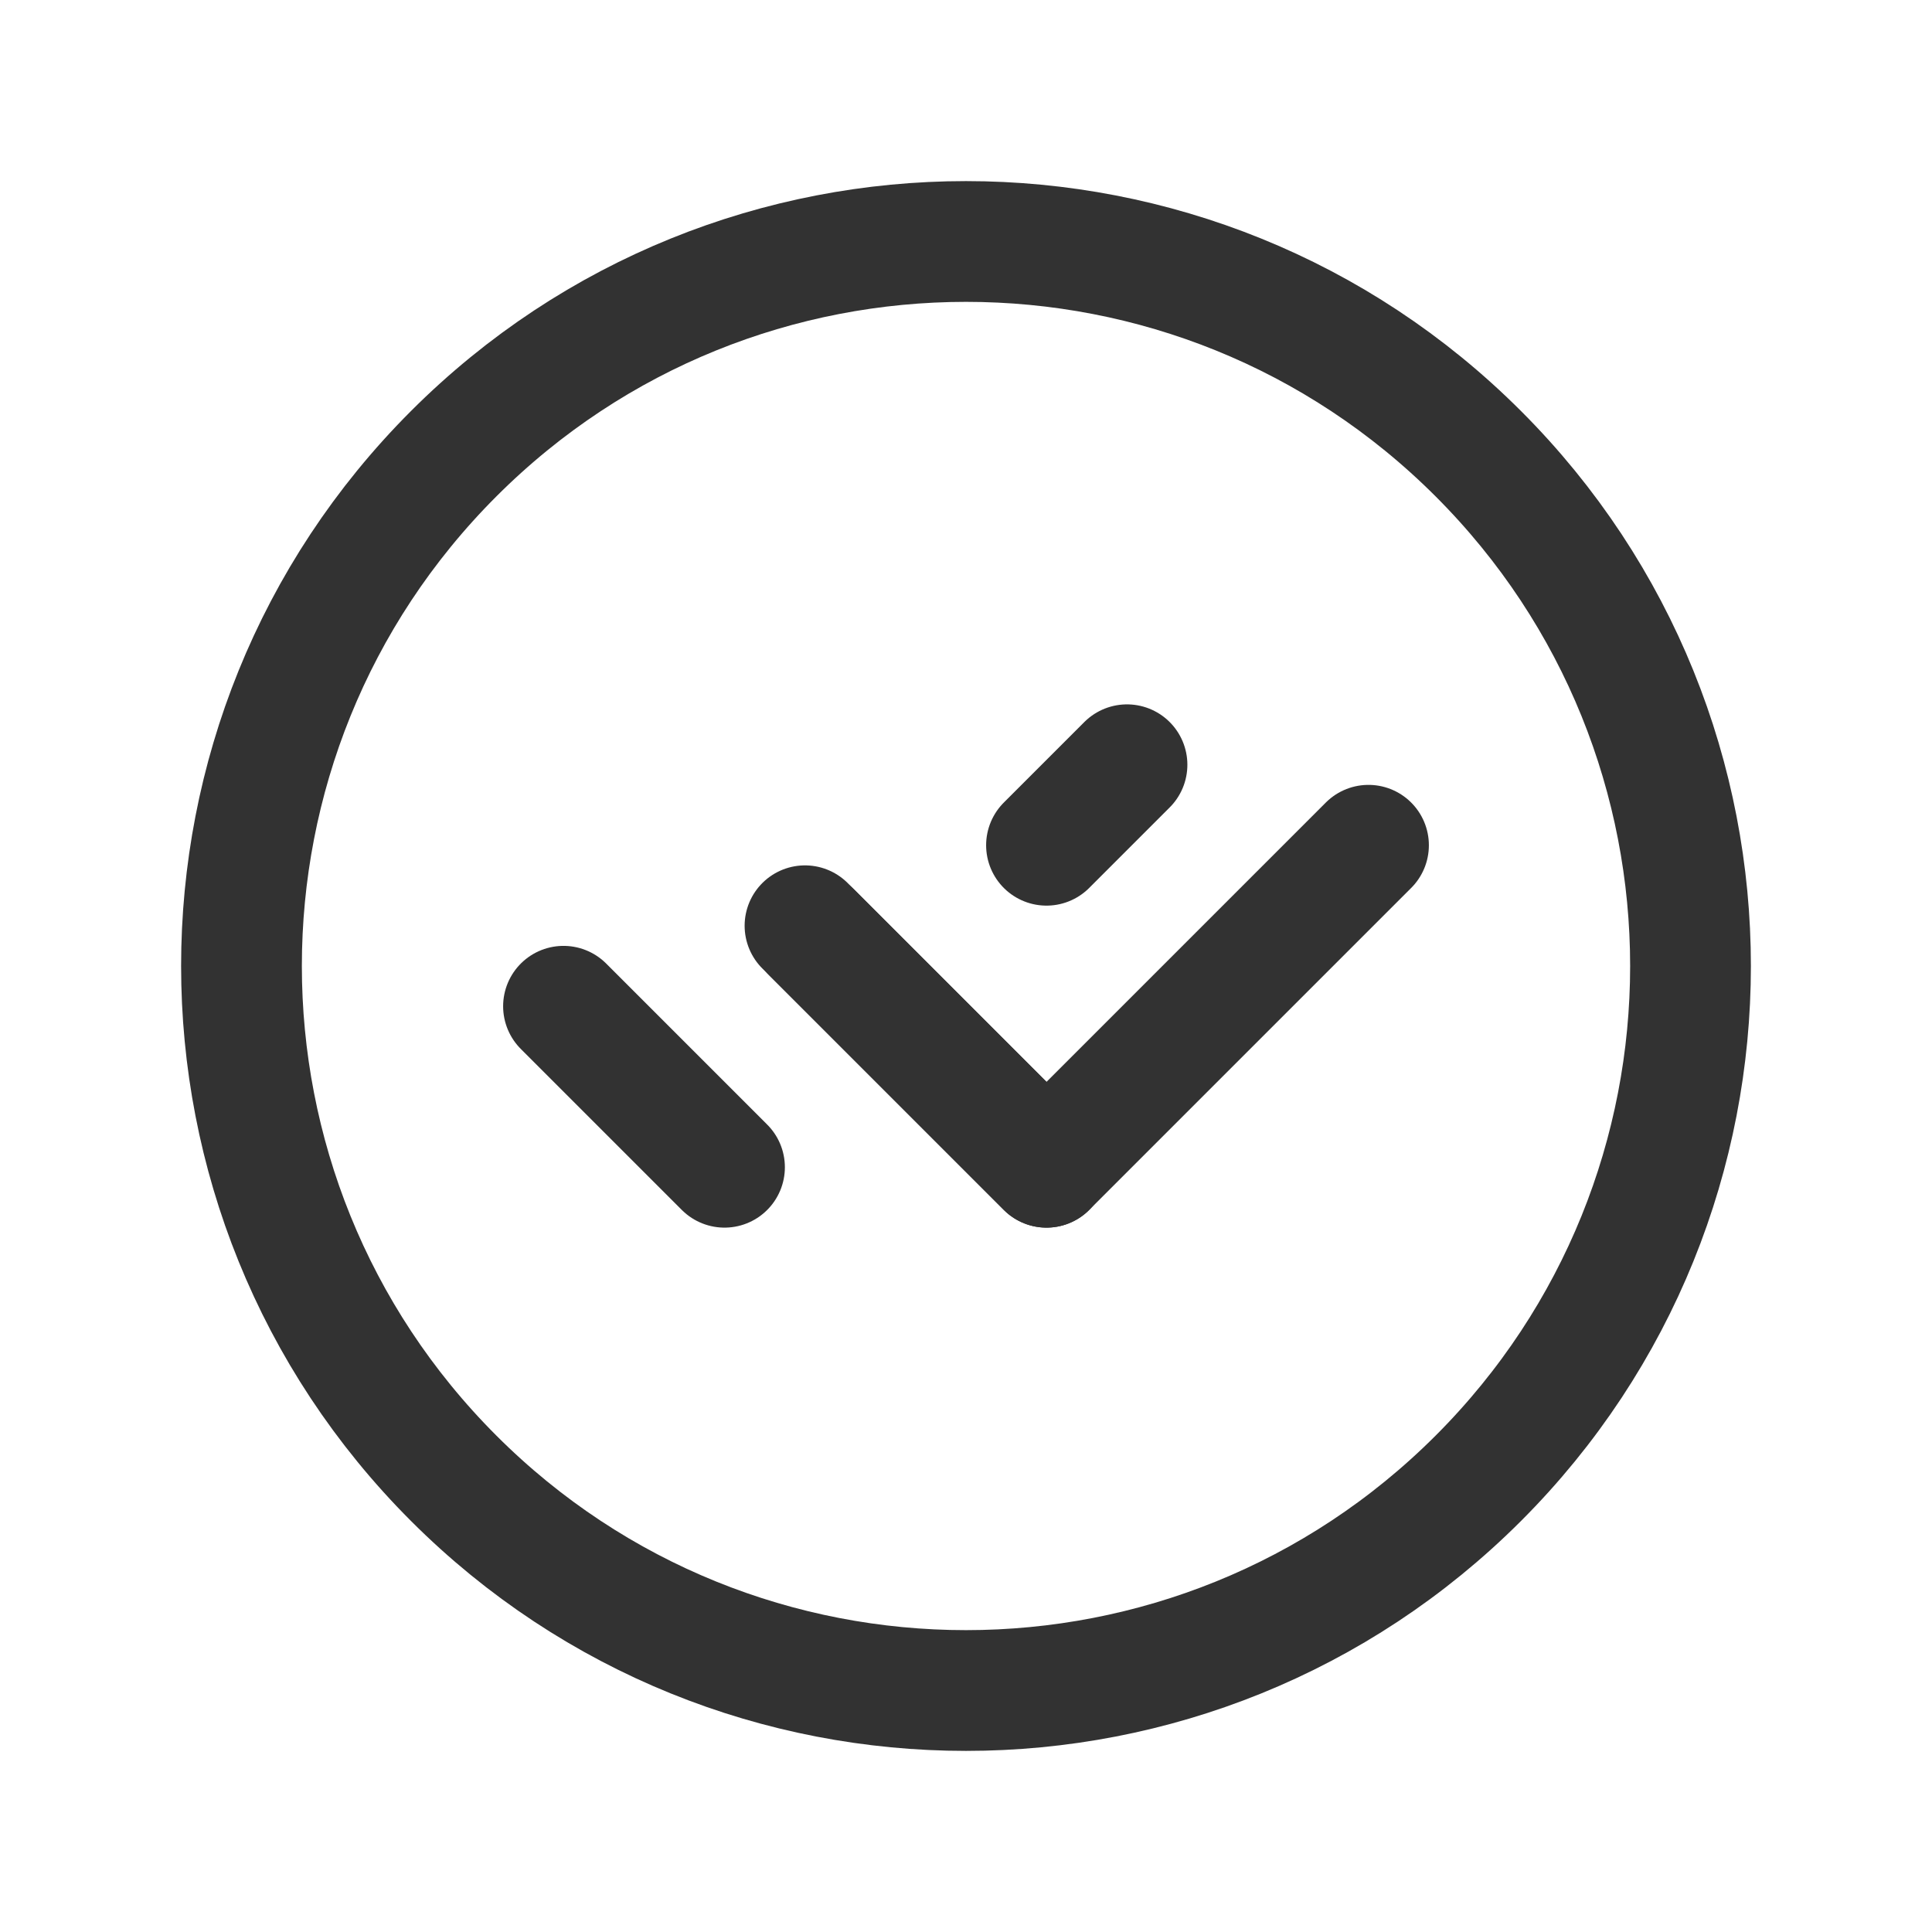<?xml version="1.0" encoding="UTF-8"?><svg version="1.1" viewBox="0 0 24 24" xmlns="http://www.w3.org/2000/svg" xmlns:xlink="http://www.w3.org/1999/xlink"><g stroke-linecap="round" stroke-width="1.5" stroke="#323232" fill="none" stroke-linejoin="round"><path d="M10 11.5l3 3"></path><path d="M17 10.5l-4 4 -2.917-2.917"></path><path d="M9 14.5l-2-2"></path><path d="M14 9.5l-1 1"></path><path d="M18.364 5.636c3.515 3.515 3.515 9.213 0 12.728 -3.515 3.515-9.213 3.515-12.728 0 -3.515-3.515-3.515-9.213-1.77636e-15-12.728 3.515-3.515 9.213-3.515 12.728-1.77636e-15"></path></g><path fill="none" d="M0 0h24v24h-24Z"></path></svg>